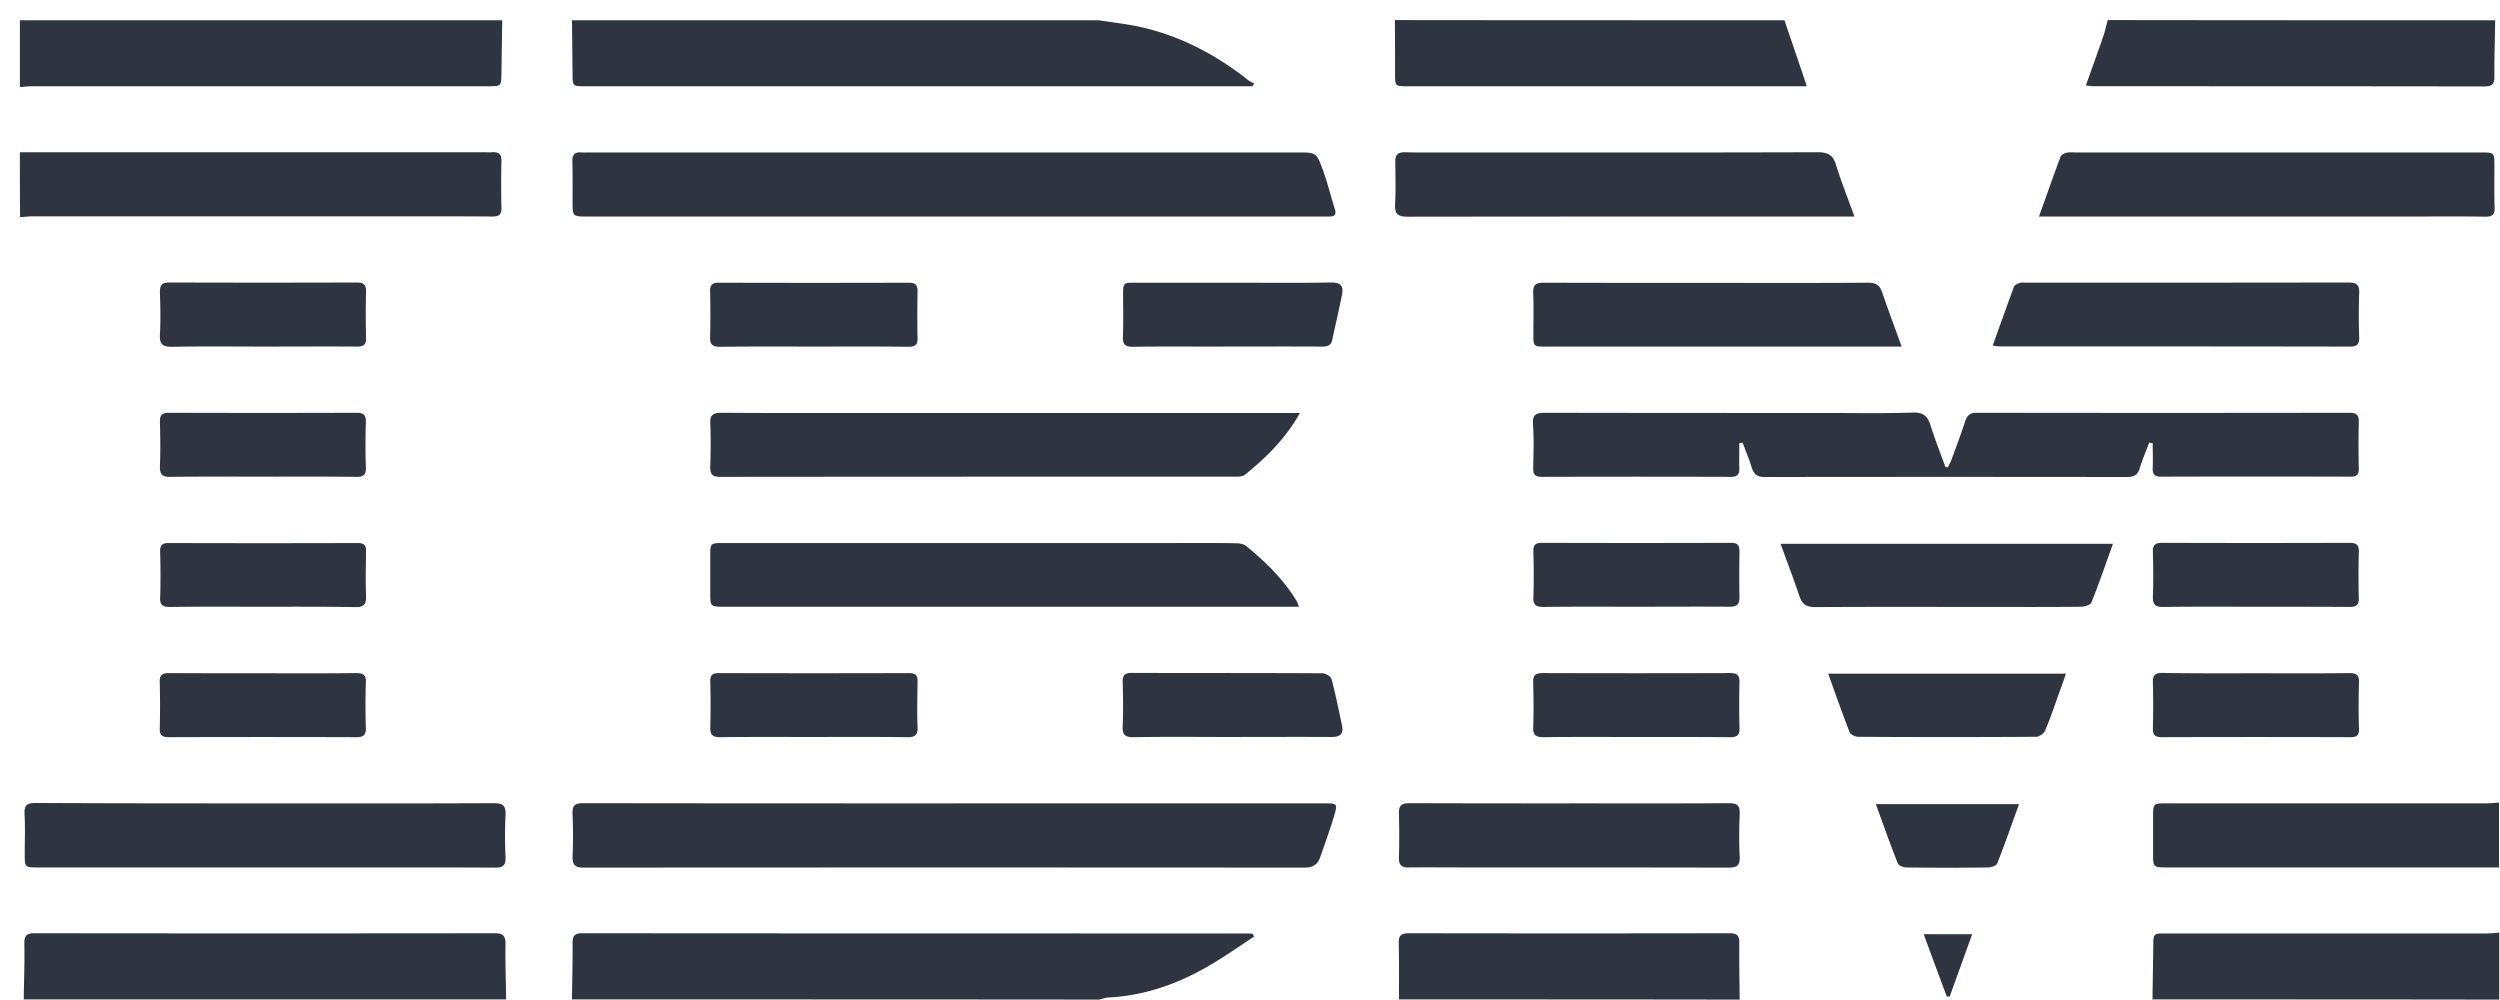 <svg width="120" height="48" fill="none" xmlns="http://www.w3.org/2000/svg"><g clip-path="url(#clip0)" fill="#2E3540"><path d="M52.737.973c.65.1 1.311.174 1.962.312 1.953.431 3.673 1.34 5.226 2.57.083.065.186.11.279.157-.028.046-.056.082-.084.128H28.087c-.604 0-.604 0-.604-.606L27.455.973h25.282zM27.455 47.972c.01-.9.037-1.8.028-2.699 0-.358.093-.477.474-.477 10.637.009 21.274.009 31.912.009.084 0 .176.009.26.018.019.046.047.092.065.138-.79.514-1.562 1.065-2.39 1.524-1.431.799-2.956 1.313-4.611 1.396-.15.009-.298.073-.447.1-8.433-.009-16.867-.009-25.291-.009zM24.107.973c-.009.835-.027 1.68-.037 2.515-.01.652 0 .652-.65.652H1.55c-.196 0-.4.028-.595.037V.973h23.152zM1.14 47.972c.01-.881.047-1.772.029-2.653-.01-.395.093-.533.52-.523 7.355.009 14.7.009 22.056 0 .418 0 .52.137.52.523-.018.881.02 1.772.029 2.653H1.14zM.955 7.308h22.213c.158 0 .307.009.465 0 .316-.019.447.1.437.422a45.349 45.349 0 0 0 0 2.25c.01.33-.13.413-.437.413-1.33-.01-2.668-.01-3.998-.01H1.605c-.213 0-.427.028-.641.037-.01-1.028-.01-2.075-.01-3.112zM85.653.972c.279.817.558 1.644.837 2.46.074.212.14.423.232.708H67.577c-.614 0-.614 0-.614-.606 0-.854 0-1.708-.009-2.57 6.24.008 12.47.008 18.699.008zm34.116 0c-.01.9-.047 1.8-.037 2.7 0 .349-.093.477-.465.477-6.258-.01-12.507-.01-18.764-.01-.103 0-.205-.017-.382-.036.298-.835.586-1.634.865-2.442.074-.23.121-.468.186-.698 6.202.01 12.404.01 18.597.01zM103.32 47.973c.009-.854.028-1.708.037-2.562.009-.606 0-.606.604-.606h15.408c.195 0 .4-.027.595-.037v3.214c-5.551-.01-11.102-.01-16.644-.01zm-36.17-.001c0-.9.009-1.808-.01-2.708-.01-.358.121-.468.493-.468 5.123.009 10.256.009 15.38 0 .371 0 .483.119.474.477-.01.9.009 1.8.018 2.709-5.449-.01-10.897-.01-16.356-.01zm52.804-6.335h-15.9c-.706 0-.706 0-.706-.697v-1.7c0-.68 0-.68.669-.68h15.342c.196 0 .4-.027.595-.036v3.112zM83.487 21.273c0 .404-.01.808 0 1.212.009.294-.103.404-.41.404-3.022-.01-6.043-.01-9.066 0-.334 0-.427-.12-.418-.432.019-.707.037-1.405-.01-2.112-.027-.45.159-.532.568-.532 4.51.01 9.02.01 13.52.01 1.376 0 2.761.027 4.137-.02.503-.018.716.166.856.607.214.68.474 1.34.716 2.01.037 0 .084.01.12.01.057-.129.131-.248.177-.377.224-.615.456-1.23.66-1.855.094-.266.233-.385.53-.385 5.961.01 11.93.01 17.891 0 .334 0 .474.092.465.44a44.395 44.395 0 0 0 0 2.25c0 .276-.103.377-.382.377-3.04-.01-6.071-.01-9.112 0-.307 0-.409-.12-.4-.404.019-.404 0-.808 0-1.203l-.167-.028c-.149.404-.326.799-.447 1.212-.102.35-.288.44-.632.44-5.793-.008-11.586-.008-17.378 0-.363 0-.521-.137-.623-.458-.121-.404-.289-.79-.437-1.194-.038.01-.103.019-.158.028zM45.819 38.561h17.76c.604 0 .632.01.465.579-.205.688-.447 1.359-.688 2.038-.121.34-.363.468-.754.468-11.53-.009-23.06-.009-34.58 0-.4 0-.549-.11-.54-.523.029-.688.029-1.377 0-2.066-.018-.422.14-.505.54-.505 5.923.01 11.855.01 17.797.01zm0-28.168h-17.62c-.716 0-.716 0-.716-.726 0-.642.009-1.285-.01-1.928-.009-.321.121-.45.437-.422.112.009.214 0 .326 0H62.35c.781 0 .846.018 1.116.753.242.642.4 1.313.605 1.965.093.275-.019.367-.289.358H45.82zm16.532 18.73H34.773c-.68 0-.68 0-.68-.68V26.7c0-.634 0-.634.624-.634h21.507c1.023 0 2.045-.009 3.068.01.177 0 .39.027.52.128.93.762 1.796 1.598 2.419 2.635.046.065.065.138.12.285zm.047-9.301c-.707 1.258-1.637 2.149-2.64 2.966-.103.082-.289.092-.438.092-8.257 0-16.504 0-24.761.009-.39 0-.474-.147-.465-.487.018-.688.028-1.377 0-2.066-.019-.404.12-.523.53-.523 2.65.018 5.3.01 7.94.01h19.834zm-49.681 18.74c3.654 0 7.309.009 10.963-.01.437 0 .604.092.586.551a21.863 21.863 0 0 0 0 2.066c.009.367-.13.478-.484.478-1.692-.01-3.375-.01-5.067-.01H1.857c-.67 0-.67 0-.67-.651 0-.643.028-1.286-.01-1.929-.018-.413.131-.514.53-.514 3.664.019 7.337.019 11.01.019zM89.01 10.393h-.614c-6.937 0-13.883 0-20.819.009-.465 0-.632-.11-.614-.588.038-.67.019-1.35.01-2.02-.01-.348.111-.495.483-.486.605.018 1.209.009 1.813.009 5.998 0 11.995.01 17.983-.01.512 0 .744.157.884.625.241.79.558 1.57.874 2.46zm8.861 0c.363-1.01.688-1.938 1.032-2.865.037-.092.168-.165.28-.193.13-.037.278-.018.418-.018h19.461c.669 0 .669 0 .669.643 0 .67-.009 1.35.01 2.02.009.32-.112.422-.437.422-.93-.018-1.86-.01-2.79-.01H97.871zm-6.592 6.243H74.216c-.613 0-.613 0-.613-.597 0-.66.018-1.313-.01-1.974-.018-.385.121-.495.502-.495 2.892.009 5.793.009 8.685.009 2.297 0 4.584.009 6.88-.01.373 0 .559.102.68.45.288.845.604 1.69.939 2.617zm4.37-.046c.344-.964.678-1.9 1.022-2.828.028-.082.177-.147.28-.183.083-.028.185-.01.278-.01 5.161 0 10.312 0 15.473-.009.39 0 .558.092.539.505a31.635 31.635 0 0 0 0 2.112c.009.33-.084.46-.437.46-5.588-.01-11.177-.01-16.774-.01-.112.01-.214-.018-.381-.037zM75.341 38.561c2.539 0 5.077.01 7.625-.009.4 0 .558.092.54.514a21.863 21.863 0 0 0 0 2.066c.027.468-.206.514-.587.514-4.23-.009-8.461-.009-12.692-.009-.865 0-1.739-.009-2.603 0-.335.01-.484-.11-.475-.45a41.72 41.72 0 0 0 0-2.157c-.009-.395.158-.478.53-.478 2.548.01 5.105.01 7.662.01zm10.126-12.459h15.956c-.353.974-.669 1.91-1.041 2.828-.047.11-.326.193-.502.193-1.507.018-3.004.01-4.51.01-2.743 0-5.486-.01-8.229.008-.456 0-.65-.156-.781-.56-.27-.808-.577-1.607-.893-2.479zm2.287 6.234h11.41c-.112.331-.214.625-.326.919-.214.606-.418 1.212-.67 1.808-.055.138-.278.303-.427.303-2.855.019-5.7.019-8.555 0-.14 0-.353-.11-.4-.21-.353-.91-.678-1.828-1.032-2.82zM59.19 13.57c1.562 0 3.124.018 4.687-.01.474-.009.622.166.539.588-.149.735-.316 1.46-.474 2.185-.066.294-.28.303-.53.303-1.86-.009-3.71 0-5.57 0-1.144 0-2.288-.009-3.431.01-.372.009-.53-.092-.512-.487.028-.652.01-1.313.01-1.974 0-.615 0-.615.604-.615h4.677zm-.075 21.806c-1.562 0-3.124-.019-4.686.009-.437.009-.567-.129-.54-.551.029-.698.02-1.405 0-2.112-.009-.33.122-.422.438-.422 3.05.009 6.1 0 9.15.018.148 0 .409.147.436.276.196.734.344 1.478.502 2.221.093.45-.111.57-.557.56-1.581-.009-3.162 0-4.742 0zm-20.093-18.74c-1.488 0-2.966-.009-4.454.01-.372 0-.493-.11-.483-.469.018-.734.018-1.469 0-2.203-.01-.294.111-.404.409-.404 3.05.009 6.09.009 9.14 0 .297 0 .409.11.409.404-.01.743-.019 1.496 0 2.249.01.321-.112.422-.437.422-1.516-.018-3.05-.009-4.584-.009zm.056 18.74c-1.497 0-3.004-.01-4.5.009-.363 0-.494-.101-.484-.469.018-.734.018-1.469 0-2.203-.01-.294.093-.404.4-.404 3.05.009 6.09.009 9.14 0 .297 0 .418.092.409.395-.01.734-.028 1.469 0 2.203.019.404-.158.487-.52.478-1.48-.019-2.958-.01-4.445-.01zm-26.454-18.74c-1.45 0-2.91-.018-4.36.01-.484.008-.614-.148-.587-.598.038-.67.019-1.34 0-2.02-.009-.32.084-.468.437-.468 3.004.01 6.007.01 9.01 0 .307 0 .447.083.447.413a45.346 45.346 0 0 0 0 2.25c.01.33-.13.413-.437.413-1.507-.01-3.004 0-4.51 0zM78.54 29.123c-1.488 0-2.976-.01-4.454.01-.353 0-.502-.093-.484-.47.028-.734.019-1.468 0-2.203-.009-.293.093-.404.4-.404 3.032.01 6.063.01 9.103 0 .316 0 .39.138.39.414-.008.716-.018 1.432 0 2.157.01.377-.11.505-.501.496-1.488-.01-2.976 0-4.454 0zm29.754 0c-1.487 0-2.966-.01-4.454.01-.39.008-.511-.12-.502-.497.028-.716.019-1.432 0-2.157-.009-.322.121-.423.437-.423 3.004.01 6.007.01 9.001 0 .344 0 .465.11.447.45a42.598 42.598 0 0 0 0 2.204c.009.33-.121.422-.438.422-1.487-.009-2.984-.009-4.491-.009zM12.67 32.318c1.47 0 2.939.01 4.408-.01.353 0 .502.084.483.46a33.382 33.382 0 0 0 0 2.158c.01.33-.093.459-.446.459-3.003-.01-6.007-.01-9.01 0-.307 0-.446-.083-.437-.413.019-.753.019-1.497 0-2.25-.01-.34.14-.413.446-.413 1.525.009 3.04.009 4.556.009zm65.87 3.058c-1.488 0-2.976-.01-4.454.009-.344 0-.502-.083-.493-.46.028-.716.019-1.432 0-2.157-.01-.33.084-.46.447-.46 3.003.01 6.006.01 9.01 0 .306 0 .446.084.446.414a45.35 45.35 0 0 0 0 2.25c.01.33-.14.413-.446.413-1.507-.01-3.004-.01-4.51-.01zm29.764-3.058c1.487 0 2.975.01 4.454-.009.372 0 .492.11.474.468a34.46 34.46 0 0 0 0 2.204c.009.303-.102.404-.409.404-3.022-.01-6.035-.01-9.057 0-.325 0-.437-.11-.428-.432a42.58 42.58 0 0 0 0-2.203c-.009-.34.112-.45.456-.45 1.506.027 3.003.018 4.51.018zm-95.726-3.195c-1.47 0-2.939-.01-4.408.01-.353 0-.502-.083-.483-.46.027-.734.018-1.469 0-2.203-.01-.294.093-.404.4-.404 3.03.009 6.062.009 9.093 0 .316 0 .4.128.39.413-.009.707-.027 1.405 0 2.112.02.413-.102.56-.539.55-1.487-.027-2.975-.018-4.453-.018zm.046-6.243c-1.488 0-2.966-.01-4.454.009-.39.009-.502-.129-.493-.505.028-.698.019-1.405 0-2.112-.01-.321.075-.459.437-.459 3.004.01 6.007.01 9.001 0 .353 0 .456.12.446.46a33.38 33.38 0 0 0 0 2.157c.019.376-.13.468-.483.459-1.479-.019-2.966-.01-4.454-.01zm84.289 15.718c-.353.983-.679 1.91-1.041 2.837-.037.11-.27.193-.419.202-1.32.019-2.631.019-3.951 0-.14 0-.372-.092-.41-.202-.362-.918-.697-1.854-1.05-2.837h6.871zm-4.574 6.244h2.324a884.85 884.85 0 0 1-1.078 2.993h-.14c-.362-.983-.734-1.965-1.106-2.993z"/></g><defs><clipPath id="clip0"><path fill="#fff" transform="translate(.955 .973)" d="M0 0h119v47H0z"/></clipPath></defs></svg>